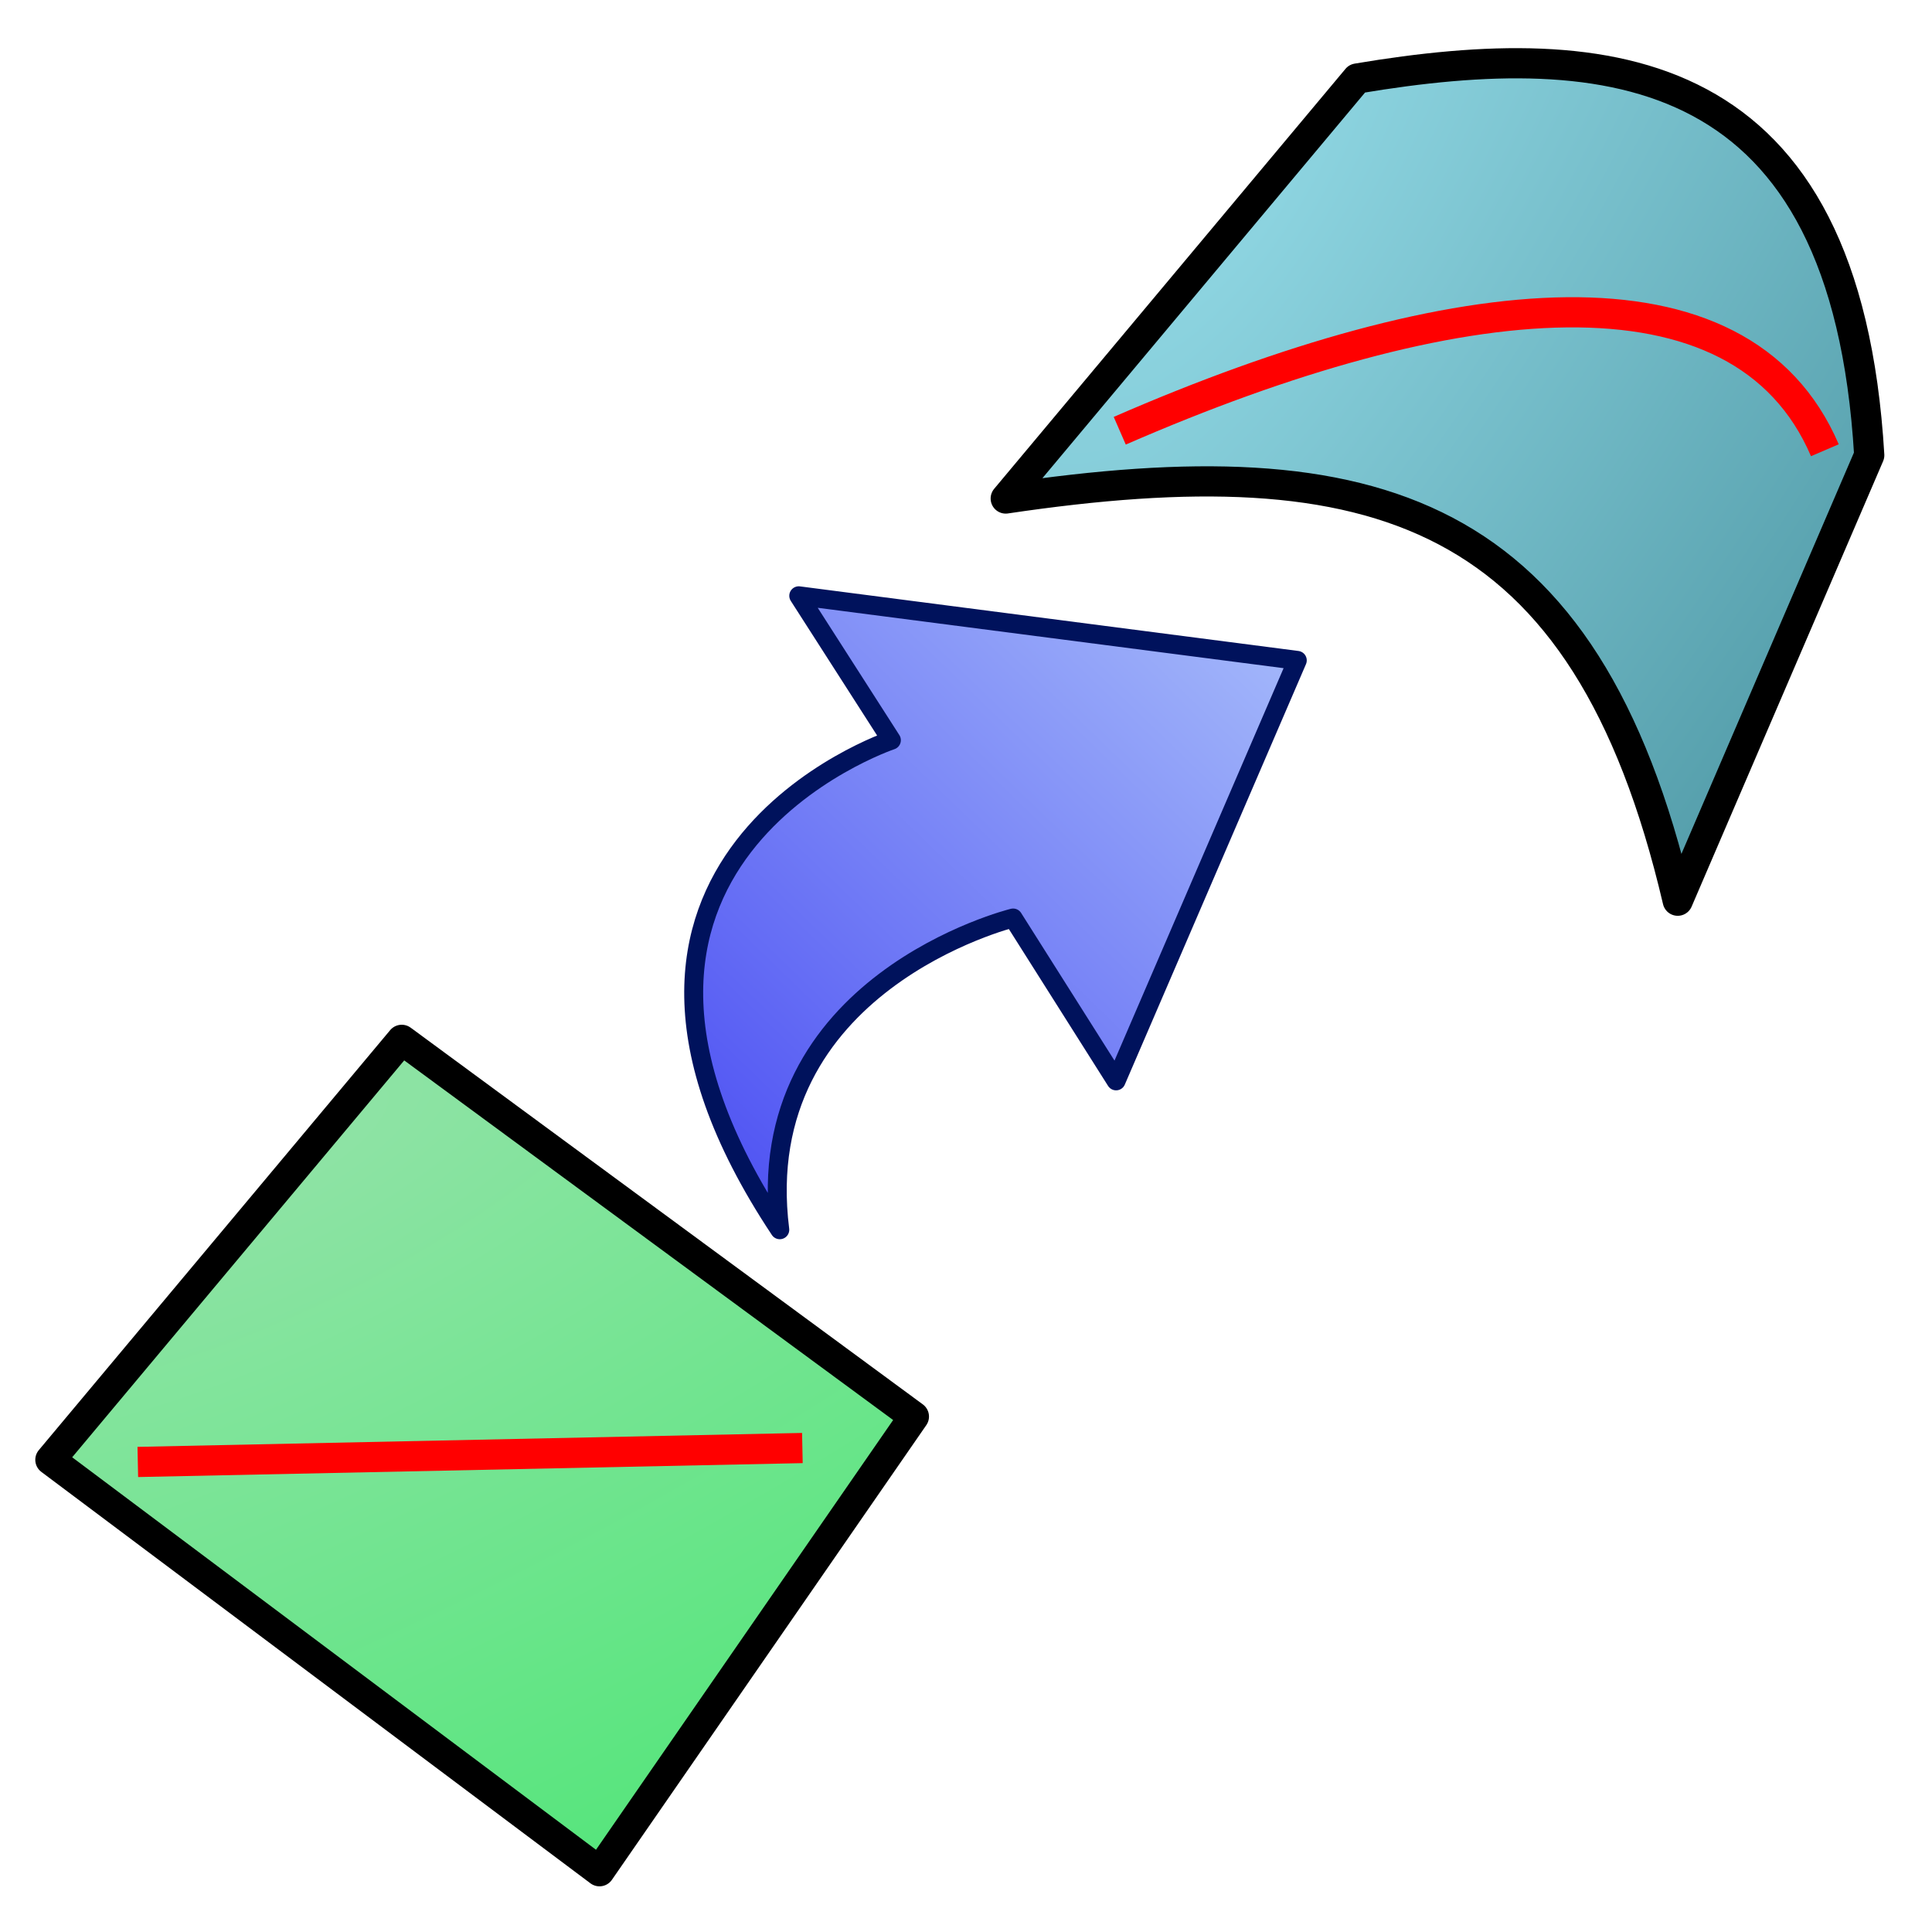 <?xml version="1.0" encoding="UTF-8" standalone="no"?>
<svg
   xmlns:dc="http://purl.org/dc/elements/1.1/"
   xmlns:cc="http://creativecommons.org/ns#"
   xmlns:rdf="http://www.w3.org/1999/02/22-rdf-syntax-ns#"
   xmlns:svg="http://www.w3.org/2000/svg"
   xmlns="http://www.w3.org/2000/svg"
   xmlns:xlink="http://www.w3.org/1999/xlink"
   xmlns:sodipodi="http://sodipodi.sourceforge.net/DTD/sodipodi-0.dtd"
   xmlns:inkscape="http://www.inkscape.org/namespaces/inkscape"
   sodipodi:docname="constructionMapPCurve.svg"
   inkscape:version="1.0 (4035a4fb49, 2020-05-01)"
   version="1.1"
   id="svg5181"
   height="64"
   width="64">
  <defs
     id="defs5183">
    <linearGradient
       id="linearGradient865"
       inkscape:collect="always">
      <stop
         id="stop864"
         offset="0"
         style="stop-color:#90e3a6;stop-opacity:1" />
      <stop
         id="stop866"
         offset="1"
         style="stop-color:#48e672;stop-opacity:1" />
    </linearGradient>
    <linearGradient
       inkscape:collect="always"
       id="linearGradient865-3">
      <stop
         style="stop-color:#90d7e3;stop-opacity:1"
         offset="0"
         id="stop861" />
      <stop
         style="stop-color:#458f9c;stop-opacity:1"
         offset="1"
         id="stop863" />
    </linearGradient>
    <radialGradient
       gradientUnits="userSpaceOnUse"
       gradientTransform="matrix(0.978,0.639,-1.773,2.713,36.075,-50.454)"
       r="28.002"
       fy="10.567"
       fx="23.7"
       cy="10.567"
       cx="23.7"
       id="radialGradient859"
       xlink:href="#linearGradient865-3"
       inkscape:collect="always" />
    <radialGradient
       r="28.002"
       fy="10.567"
       fx="23.7"
       cy="10.567"
       cx="23.7"
       gradientTransform="matrix(0.514,1.046,-2.908,1.431,27.404,-14.699)"
       gradientUnits="userSpaceOnUse"
       id="radialGradient855"
       xlink:href="#linearGradient865"
       inkscape:collect="always" />
    <linearGradient
       inkscape:collect="always"
       xlink:href="#linearGradient3811-7-4"
       id="linearGradient4517"
       gradientUnits="userSpaceOnUse"
       x1="96.892"
       y1="-3.467"
       x2="108.203"
       y2="46.104"
       gradientTransform="matrix(0.329,0.51,-0.562,0.298,9.914,-42.617)" />
    <linearGradient
       id="linearGradient3811-7-4">
      <stop
         id="stop3813-9-2"
         offset="0"
         style="stop-color:#acc2fb;stop-opacity:1" />
      <stop
         id="stop3815-5-6"
         offset="1"
         style="stop-color:#4547f2;stop-opacity:1;" />
    </linearGradient>
  </defs>
  <sodipodi:namedview
     inkscape:document-rotation="0"
     inkscape:showpageshadow="false"
     inkscape:pagecheckerboard="true"
     showguides="false"
     inkscape:window-maximized="1"
     inkscape:window-y="0"
     inkscape:window-x="0"
     inkscape:window-height="985"
     inkscape:window-width="1920"
     inkscape:document-units="px"
     inkscape:grid-bbox="true"
     showgrid="true"
     inkscape:current-layer="layer1"
     inkscape:cy="32.227091"
     inkscape:cx="17.623065"
     inkscape:zoom="7.6910183"
     inkscape:pageshadow="2"
     inkscape:pageopacity="0.0"
     borderopacity="1.0"
     bordercolor="#666666"
     pagecolor="#ffffff"
     id="base" />
  <g
     transform="translate(0,12.8)"
     inkscape:groupmode="layer"
     inkscape:label="Layer 1"
     id="layer1">
    <path
       sodipodi:nodetypes="ccccc"
       inkscape:connector-curvature="0"
       id="path855"
       d="m 44.955,-10.199 c 8.414,-1.413 16.191,-0.626 16.966,12.479 L 55.577,17.037 C 52.518,3.971 45.563,1.895 33.316,3.714 Z"
       style="fill:url(#radialGradient859);fill-opacity:1;stroke:#000000;stroke-width:1;stroke-linecap:butt;stroke-linejoin:round;stroke-miterlimit:4;stroke-dasharray:none;stroke-opacity:1" />
    <path
       style="fill:url(#radialGradient855);fill-opacity:1;stroke:#000000;stroke-width:1;stroke-linecap:butt;stroke-linejoin:round;stroke-miterlimit:4;stroke-dasharray:none;stroke-opacity:1"
       d="M 13.308,21.646 30.274,34.125 19.859,49.187 1.669,35.558 Z"
       id="path853"
       inkscape:connector-curvature="0"
       sodipodi:nodetypes="ccccc" />
    <path
       sodipodi:nodetypes="cc"
       inkscape:connector-curvature="0"
       id="path857"
       d="M 4.565,35.629 26.58,35.168"
       style="fill:none;fill-opacity:1;stroke:#ff0000;stroke-width:1;stroke-linecap:butt;stroke-linejoin:round;stroke-miterlimit:4;stroke-dasharray:none;stroke-opacity:1" />
    <path
       style="fill:none;fill-opacity:1;stroke:#ff0000;stroke-width:1;stroke-linecap:butt;stroke-linejoin:round;stroke-miterlimit:4;stroke-dasharray:none;stroke-opacity:1"
       d="M 37.093,1.469 C 48.211,-3.378 57.673,-4.361 60.451,2.115"
       id="path862"
       inkscape:connector-curvature="0"
       sodipodi:nodetypes="cc" />
    <path
       sodipodi:nodetypes="ccccccc"
       inkscape:connector-curvature="0"
       id="path4515"
       d="m 36.972,23.005 6.002,-13.929 -16.514,-2.14 3.068,4.784 c 0,0 -11.823,3.968 -3.697,16.217 -1.027,-8.174 7.729,-10.327 7.729,-10.327 z"
       style="display:inline;fill:url(#linearGradient4517);fill-opacity:1;fill-rule:evenodd;stroke:#00125c;stroke-width:0.628;stroke-linecap:butt;stroke-linejoin:round;stroke-miterlimit:4;stroke-dasharray:none;stroke-opacity:1" />
  </g>
</svg>
